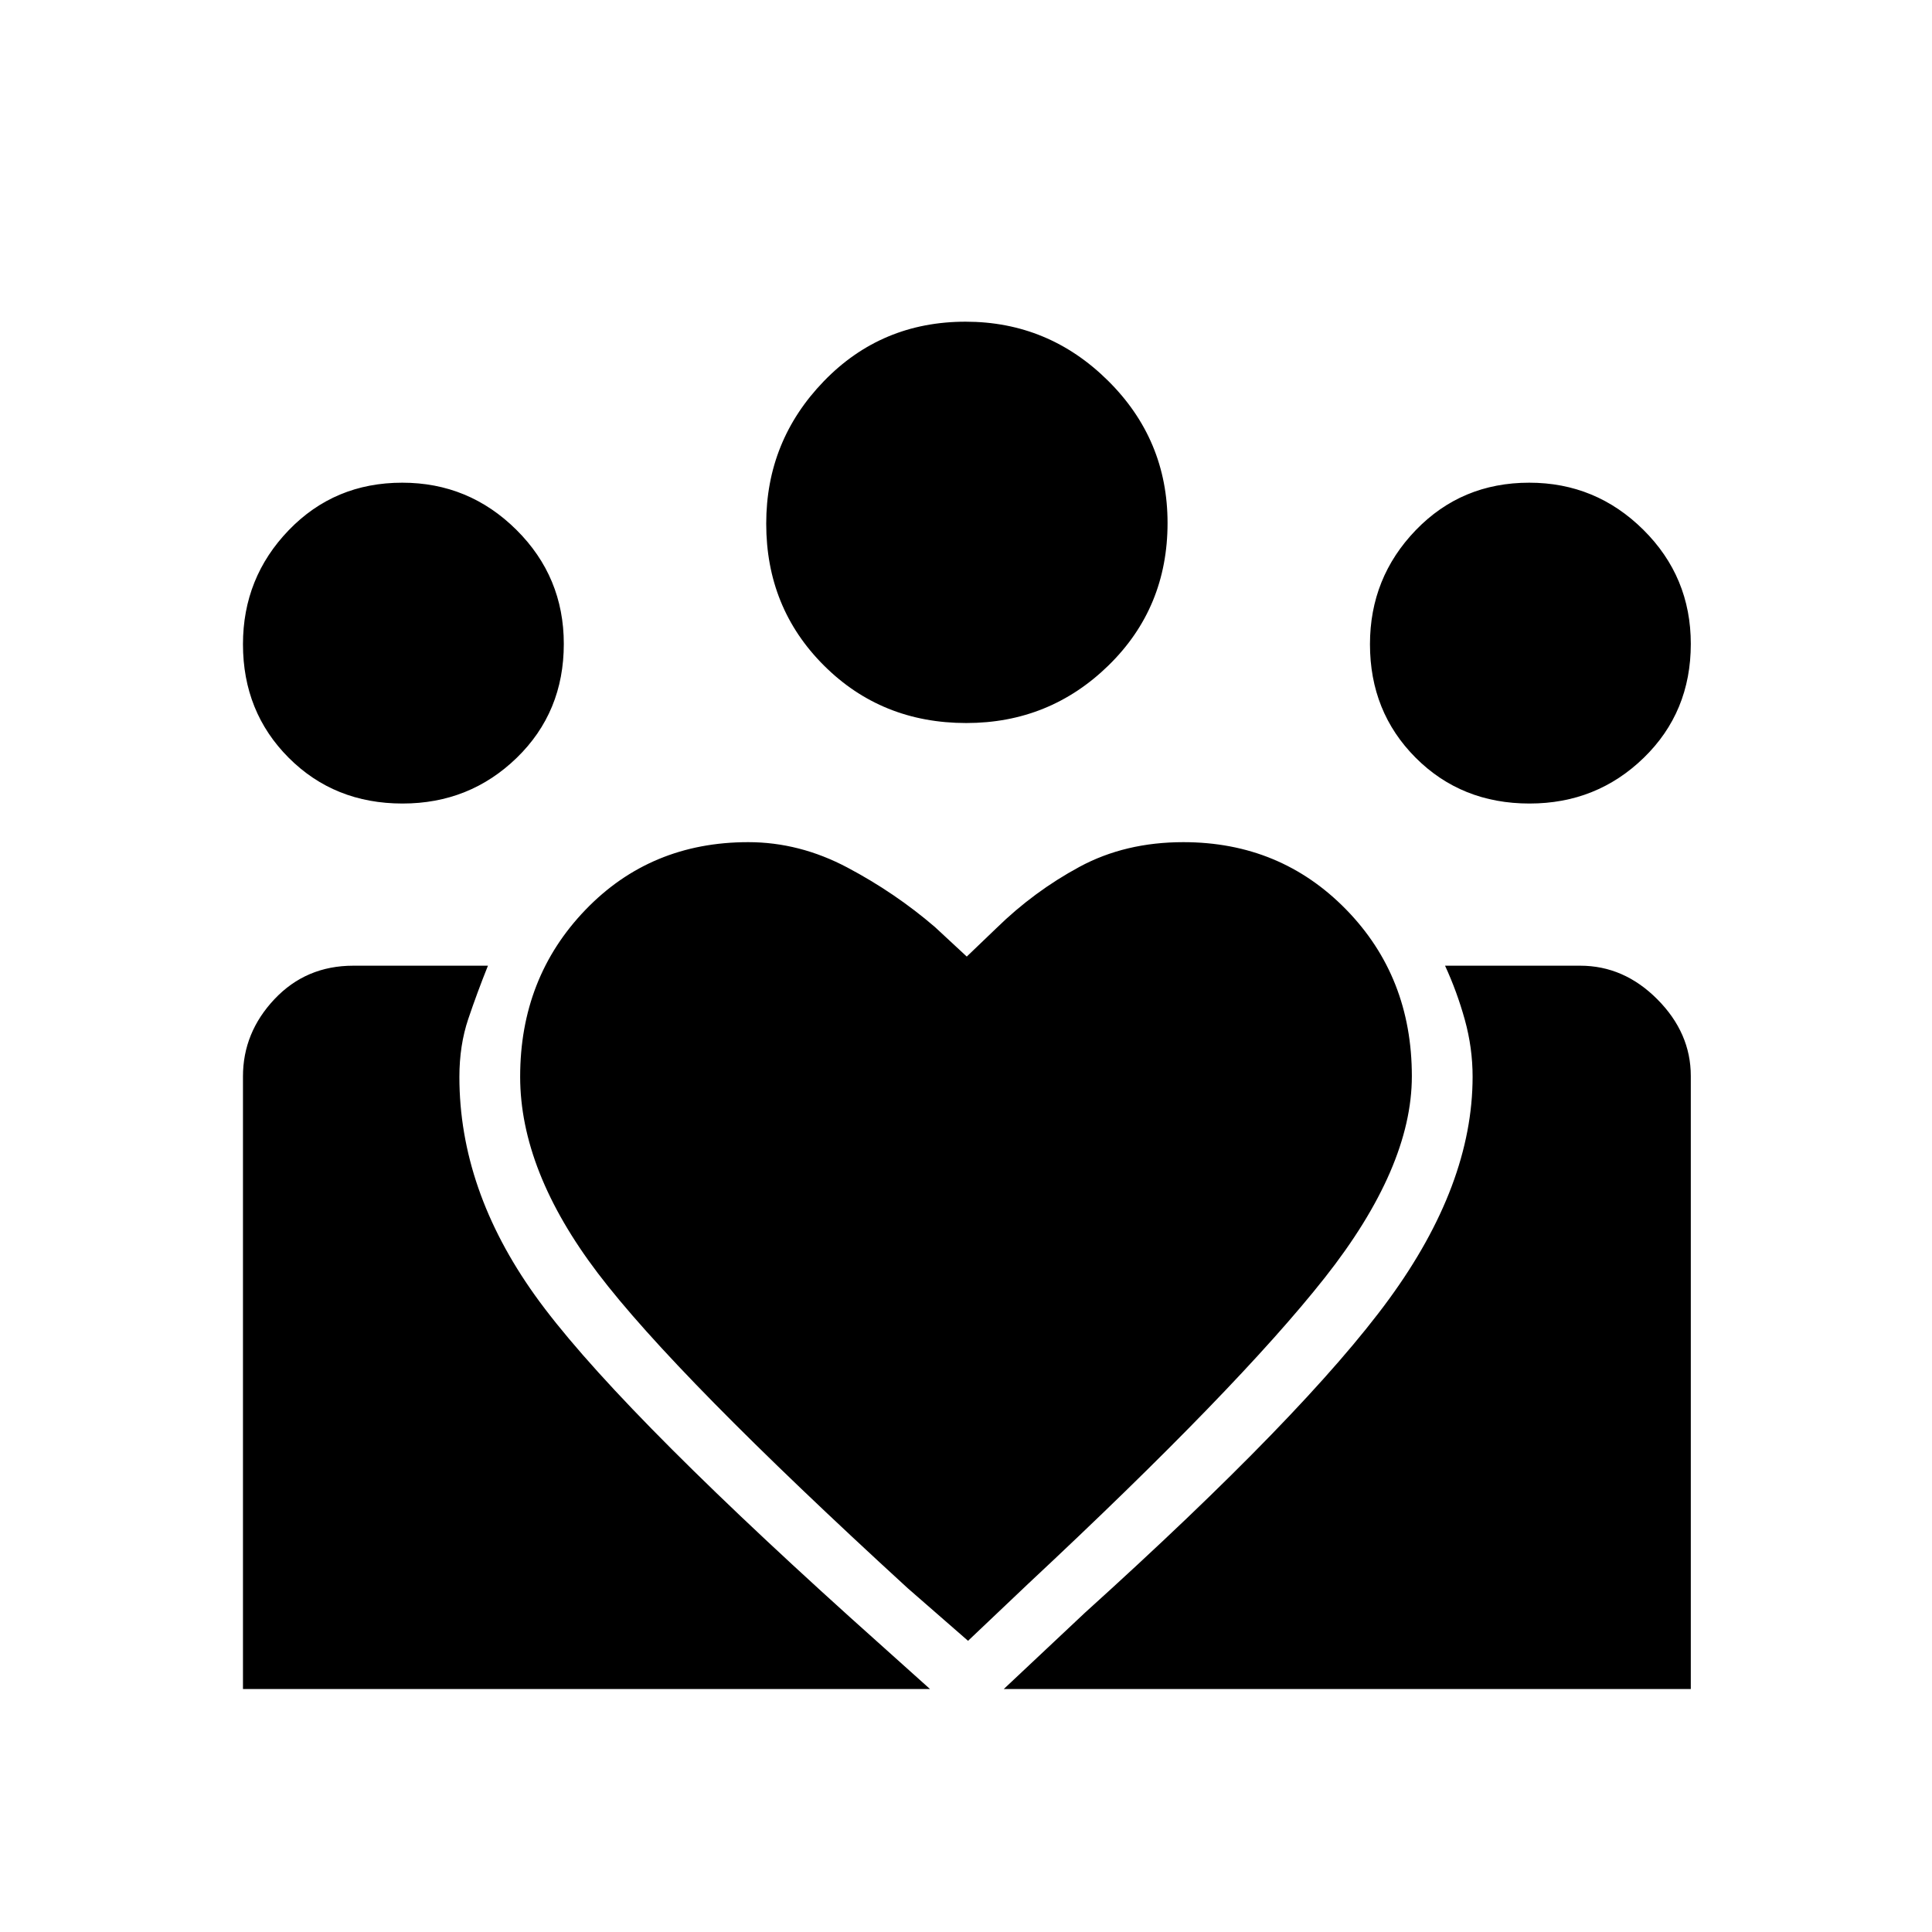 <svg xmlns="http://www.w3.org/2000/svg" height="48" viewBox="0 -960 960 960" width="48"><path d="m498.77-120.73 40.31-37.89q109.57-98.96 151.11-155.84 41.54-56.89 41.54-110.54 0-14.31-3.87-28.29-3.88-13.98-9.82-26.86h67.18q21.7 0 38.32 16.71 16.61 16.71 16.61 38.09v304.62H498.77Zm-378.04 0v-304.4q0-21.79 15.67-38.41 15.68-16.61 39.14-16.61h66.92q-5.38 13.42-9.79 26.49-4.4 13.07-4.4 28.81 0 55.93 37.54 108.48 37.54 52.56 156.65 160.06l39.66 35.58H120.73Zm639.31-440q-33.89 0-56.6-22.75-22.71-22.76-22.71-56.4 0-33.08 22.75-56.68 22.76-23.59 56.4-23.59 33.08 0 56.68 23.39 23.59 23.39 23.59 56.72 0 33.89-23.39 56.6t-56.72 22.71Zm-279.9-40q-42.1 0-70.76-28.61-28.65-28.6-28.65-70.47 0-41.15 28.61-70.75 28.6-29.59 70.47-29.59 41.15 0 70.75 29.31 29.59 29.32 29.59 70.7 0 42.1-29.31 70.76-29.32 28.65-70.7 28.65ZM258.46-425q0 46.77 38.6 97.63 38.59 50.87 153.96 156.52l30 26.16 30-28.46q103.86-97 147.19-151.88 43.33-54.88 43.33-100.21 0-49.41-32.69-82.86-32.7-33.44-80.85-33.44-28.92 0-51.62 12.27-22.69 12.27-41.29 30.48l-14.71 14.1-15.8-14.66q-19.81-17.03-43.58-29.61-23.77-12.58-49.2-12.58-48.57 0-80.95 33.69-32.39 33.7-32.39 82.85Zm-58.42-135.73q-33.89 0-56.6-22.75-22.71-22.76-22.71-56.4 0-33.08 22.75-56.68 22.76-23.59 56.4-23.59 33.08 0 56.68 23.39 23.59 23.39 23.59 56.72 0 33.89-23.39 56.6t-56.72 22.71Z"/></svg>